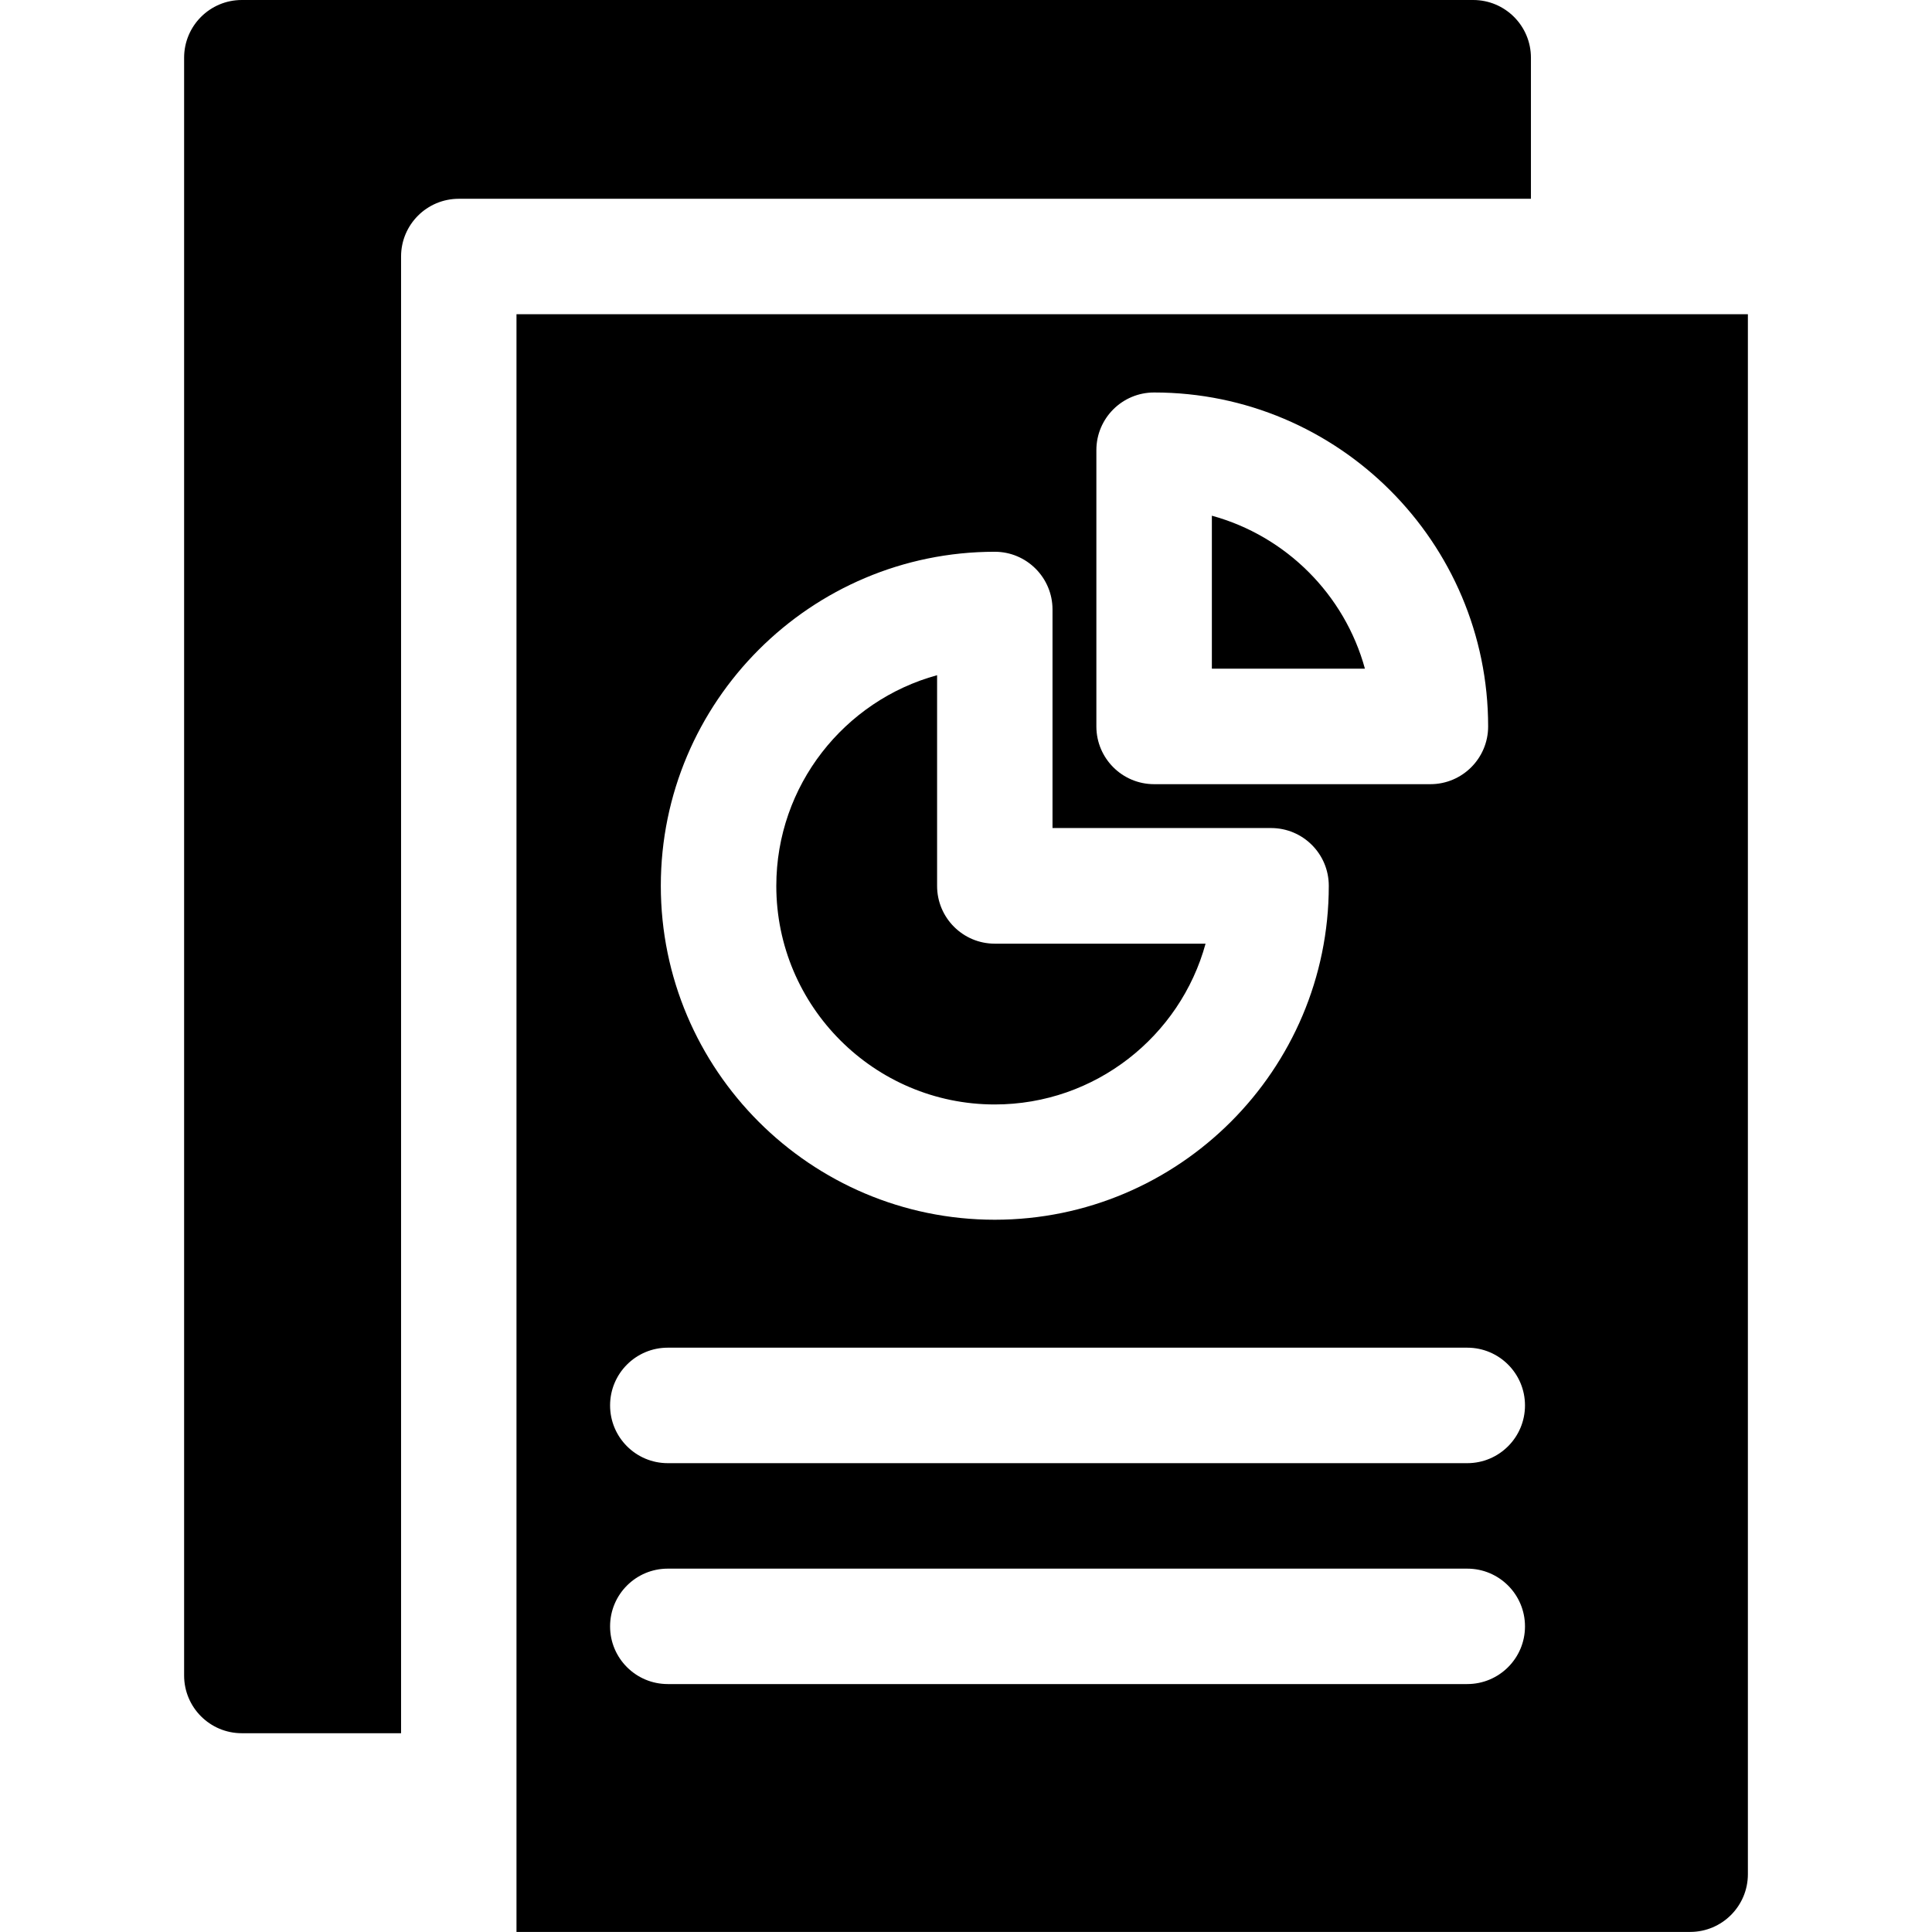 <svg width="27" height="27" viewBox="0 0 27 27" fill="none" xmlns="http://www.w3.org/2000/svg">
<path d="M13.902 13.188C13.457 13.188 13.096 12.826 13.096 12.381V9.436C11.802 9.79 10.849 10.976 10.849 12.381C10.849 14.065 12.219 15.435 13.902 15.435C15.307 15.435 16.494 14.481 16.848 13.188H13.902Z" fill="black"/>
<path d="M16.936 7.207V9.345H19.075C18.791 8.309 17.973 7.491 16.936 7.207Z" fill="black"/>
<path d="M20.588 0H3.379C2.934 0 2.573 0.361 2.573 0.807V23.415C2.573 23.861 2.934 24.222 3.379 24.222H5.605V3.585C5.605 3.139 5.966 2.778 6.412 2.778H21.395V0.807C21.395 0.361 21.034 0 20.588 0Z" fill="black"/>
<path d="M7.218 4.391V26.999H23.62C24.066 26.999 24.427 26.637 24.427 26.192V4.391H7.218ZM15.322 6.291C15.322 5.846 15.683 5.485 16.129 5.485C18.703 5.485 20.797 7.578 20.797 10.152C20.797 10.597 20.436 10.959 19.99 10.959H16.129C15.683 10.959 15.322 10.597 15.322 10.152V6.291ZM13.902 7.711C14.348 7.711 14.709 8.073 14.709 8.518V11.572H17.763C18.209 11.572 18.57 11.933 18.57 12.379C18.57 14.952 16.476 17.046 13.902 17.046C11.329 17.046 9.235 14.952 9.235 12.379C9.235 9.805 11.329 7.711 13.902 7.711ZM20.505 23.535H9.332C8.887 23.535 8.526 23.174 8.526 22.729C8.526 22.283 8.887 21.922 9.332 21.922H20.505C20.951 21.922 21.312 22.283 21.312 22.729C21.312 23.174 20.951 23.535 20.505 23.535ZM20.505 20.448H9.332C8.887 20.448 8.526 20.087 8.526 19.641C8.526 19.195 8.887 18.834 9.332 18.834H20.505C20.951 18.834 21.312 19.195 21.312 19.641C21.312 20.087 20.951 20.448 20.505 20.448Z" fill="black"/>
</svg>
